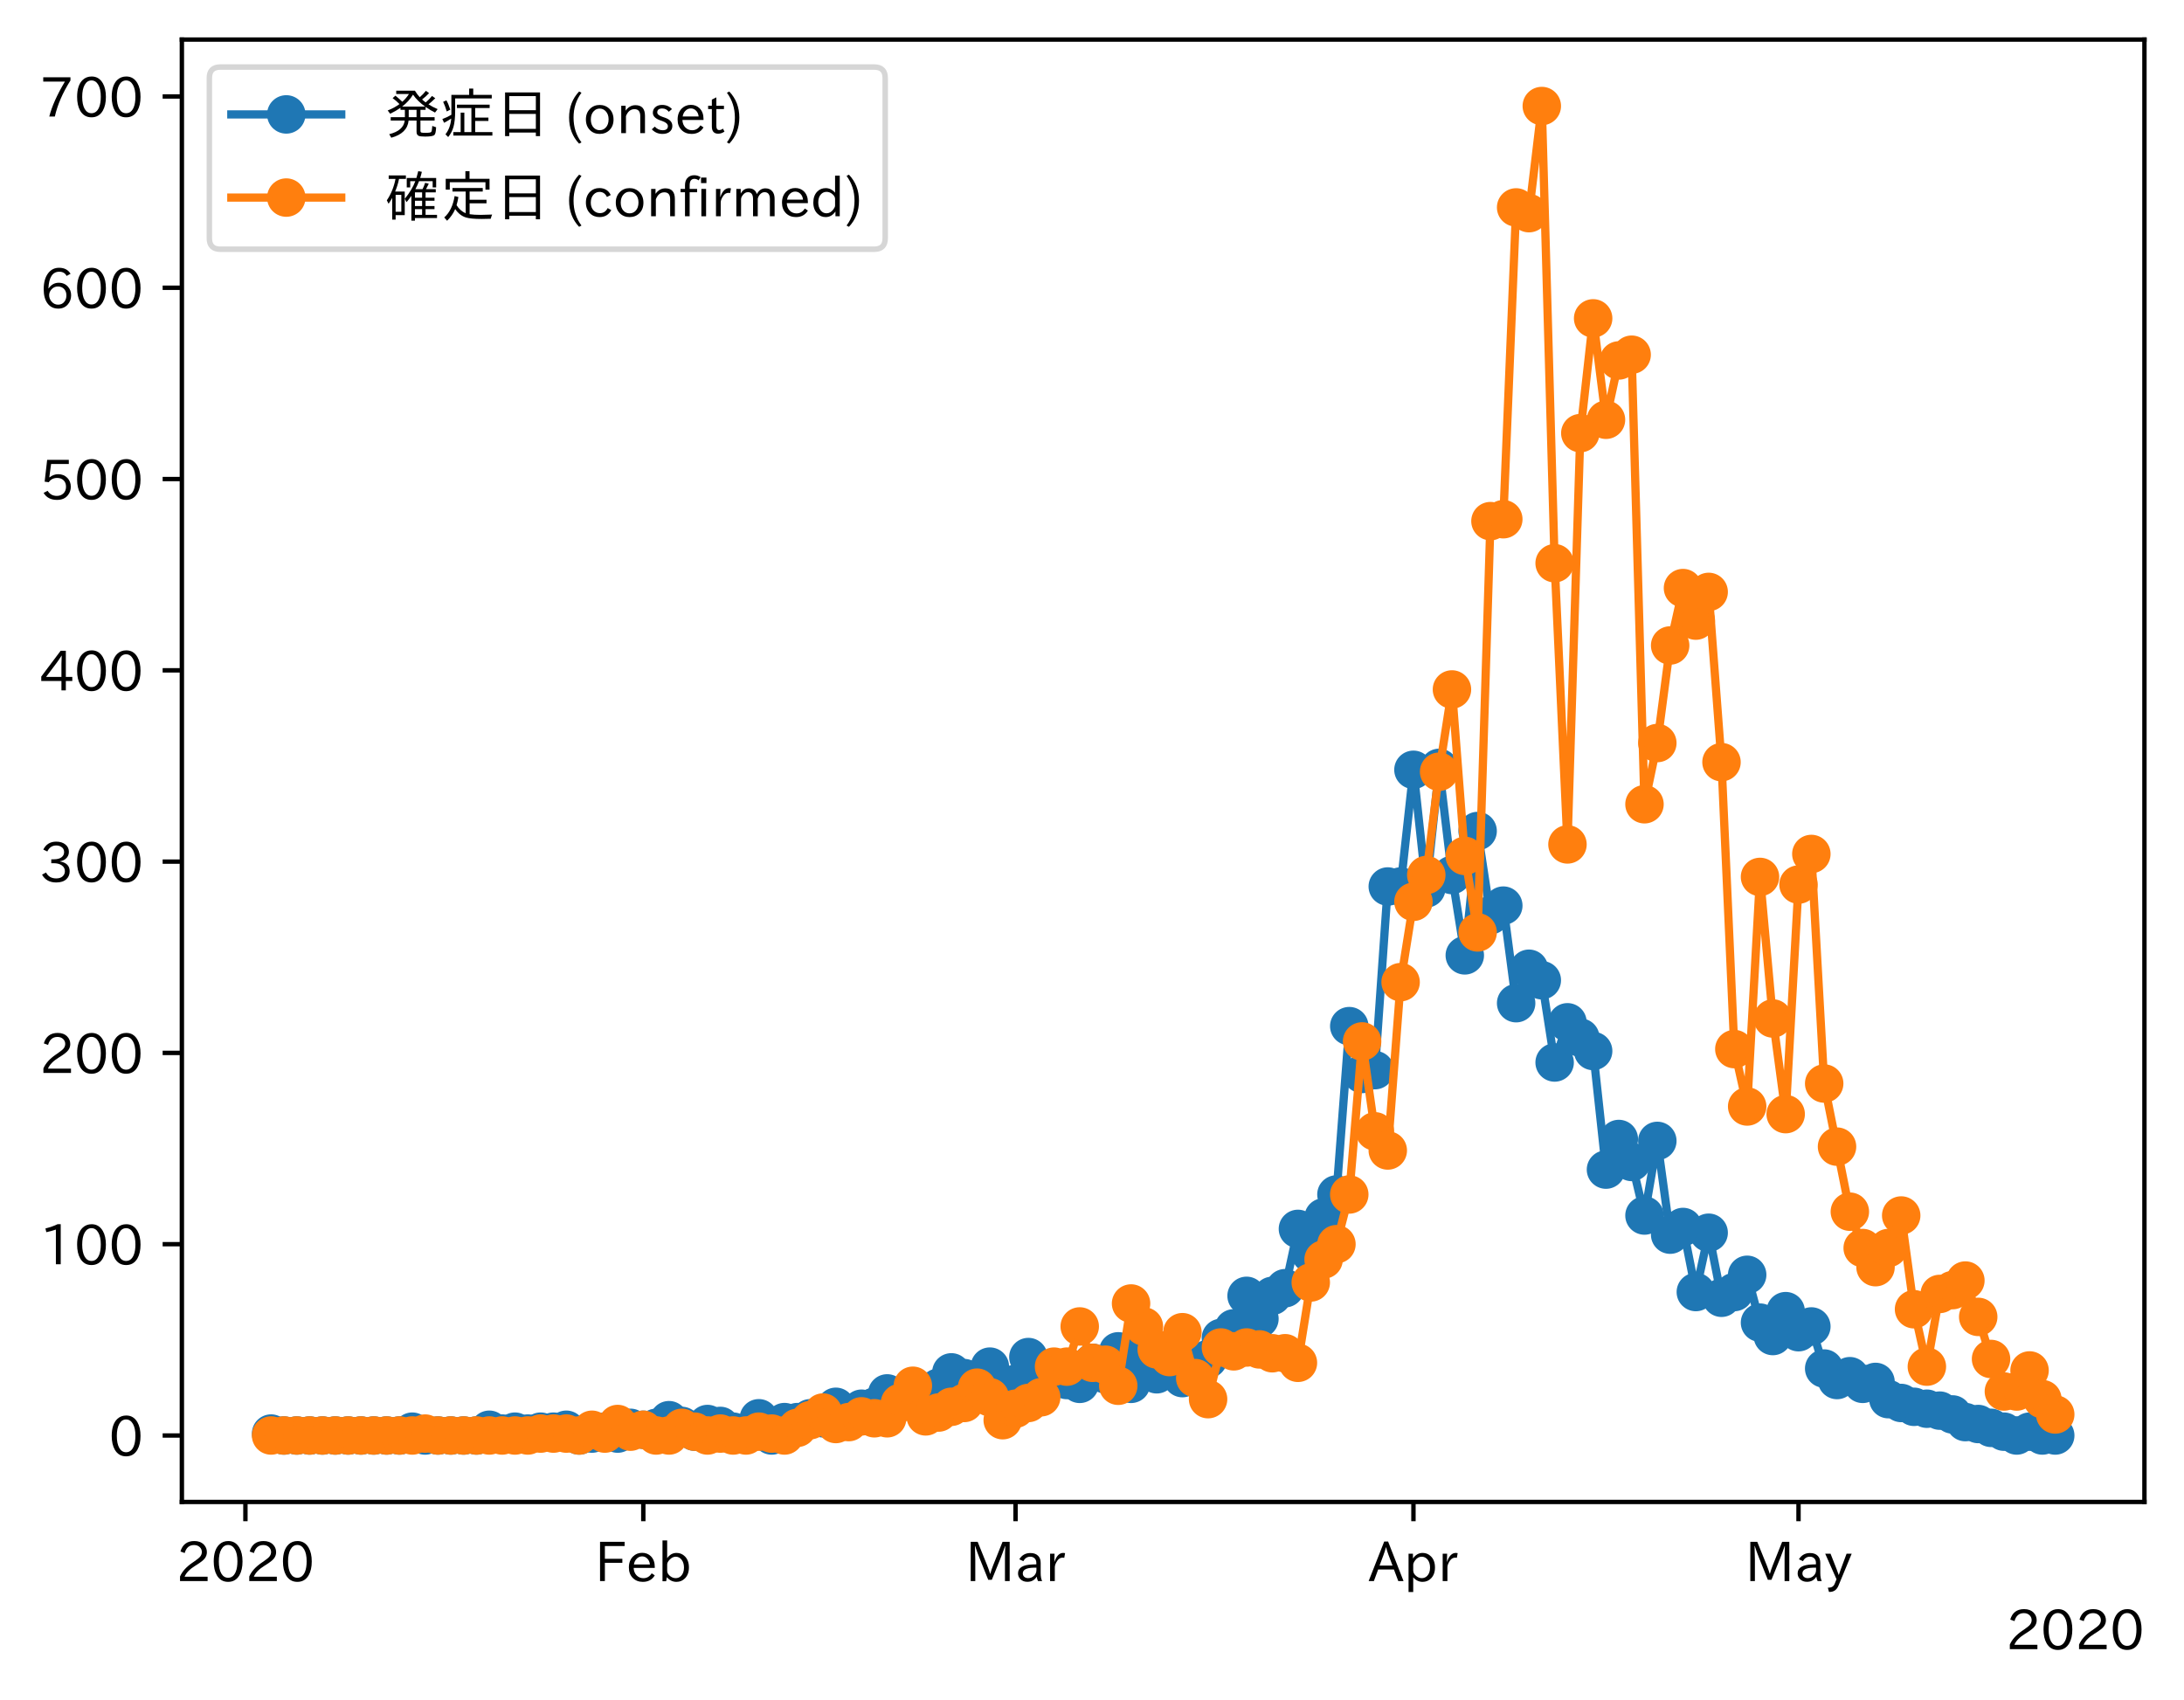 <?xml version="1.0" encoding="utf-8" standalone="no"?>
<!DOCTYPE svg PUBLIC "-//W3C//DTD SVG 1.1//EN"
  "http://www.w3.org/Graphics/SVG/1.1/DTD/svg11.dtd">
<!-- Created with matplotlib (https://matplotlib.org/) -->
<svg height="309.293pt" version="1.1" viewBox="0 0 397.415 309.293" width="397.415pt" xmlns="http://www.w3.org/2000/svg" xmlns:xlink="http://www.w3.org/1999/xlink">
 <defs>
  <style type="text/css">
*{stroke-linecap:butt;stroke-linejoin:round;}
  </style>
 </defs>
 <g id="figure_1">
  <g id="patch_1">
   <path d="M 0 309.293 
L 397.415 309.293 
L 397.415 0 
L 0 0 
z
" style="fill:#ffffff;"/>
  </g>
  <g id="axes_1">
   <g id="patch_2">
    <path d="M 33.095 273.312 
L 390.215 273.312 
L 390.215 7.2 
L 33.095 7.2 
z
" style="fill:#ffffff;"/>
   </g>
   <g id="matplotlib.axis_1">
    <g id="xtick_1">
     <g id="line2d_1">
      <defs>
       <path d="M 0 0 
L 0 3.5 
" id="mff8a5d088f" style="stroke:#000000;stroke-width:0.8;"/>
      </defs>
      <g>
       <use style="stroke:#000000;stroke-width:0.8;" x="44.657" xlink:href="#mff8a5d088f" y="273.312"/>
      </g>
     </g>
     <g id="text_1">
      <!-- 2020 -->
      <defs>
       <path d="M 57.172 0.984 
L 6.984 0.984 
L 6.984 9.281 
Q 12.891 23.047 29.594 34.422 
L 32.375 36.281 
Q 40.922 42.141 43.609 45.406 
Q 46.688 49.266 46.688 53.812 
Q 46.688 58.938 43.062 62.547 
Q 39.062 66.547 32.562 66.547 
Q 19.531 66.547 15.484 52 
L 7.766 54.781 
Q 13.328 73.828 33.062 73.828 
Q 43.844 73.828 50.25 67.438 
Q 55.859 61.672 55.859 53.516 
Q 55.859 47.469 52.25 42.531 
Q 48.922 37.75 36.969 30.281 
L 34.859 29 
Q 19.625 19.578 15.281 8.891 
L 57.172 8.891 
z
" id="IPAexGothic-50"/>
       <path d="M 31.844 73.828 
Q 45.016 73.828 52.094 61.625 
Q 57.719 51.953 57.719 36.625 
Q 57.719 21.438 52.094 11.578 
Q 45.125 -0.484 31.5 -0.484 
Q 17.922 -0.484 10.938 11.578 
Q 5.328 21.438 5.328 36.719 
Q 5.328 58.016 15.625 67.719 
Q 22.172 73.828 31.844 73.828 
z
M 31.5 66.656 
Q 23.688 66.656 19.188 58.734 
Q 14.594 50.734 14.594 36.625 
Q 14.594 22.75 19.094 14.797 
Q 23.641 6.984 31.5 6.984 
Q 40.922 6.984 45.453 18.016 
Q 48.438 25.344 48.438 37.109 
Q 48.438 50.875 43.844 58.734 
Q 39.203 66.656 31.5 66.656 
z
" id="IPAexGothic-48"/>
      </defs>
      <g transform="translate(32.06 287.803)scale(0.1 -0.1)">
       <use xlink:href="#IPAexGothic-50"/>
       <use x="62.988" xlink:href="#IPAexGothic-48"/>
       <use x="125.977" xlink:href="#IPAexGothic-50"/>
       <use x="188.965" xlink:href="#IPAexGothic-48"/>
      </g>
     </g>
    </g>
    <g id="xtick_2">
     <g id="line2d_2">
      <g>
       <use style="stroke:#000000;stroke-width:0.8;" x="117.062" xlink:href="#mff8a5d088f" y="273.312"/>
      </g>
     </g>
     <g id="text_2">
      <!-- Feb -->
      <defs>
       <path d="M 54.203 64.703 
L 18.312 64.703 
L 18.312 41.5 
L 50.094 41.5 
L 50.094 34.188 
L 18.312 34.188 
L 18.312 0.984 
L 9.516 0.984 
L 9.516 72.406 
L 54.203 72.406 
z
" id="IPAexGothic-70"/>
       <path d="M 13.484 24.906 
Q 13.922 16.266 18.891 11.281 
Q 23.969 6.203 31.203 6.203 
Q 40.719 6.203 46.297 15.094 
L 51.906 11.375 
Q 44.828 -0.484 30.172 -0.484 
Q 19.094 -0.484 11.969 6.594 
Q 4.781 13.812 4.781 25.641 
Q 4.781 38.188 12.312 45.703 
Q 19 52.391 29 52.391 
Q 38.422 52.391 44.781 46.188 
Q 51.906 38.969 51.906 26.906 
L 51.906 24.906 
z
M 43.062 31.203 
Q 42.328 37.984 38.281 41.891 
Q 34.281 45.906 28.812 45.906 
Q 22.469 45.906 17.969 40.484 
Q 14.891 36.812 13.969 31.203 
z
" id="IPAexGothic-101"/>
       <path d="M 17.578 42.672 
Q 24.219 52.203 34.672 52.203 
Q 43.562 52.203 49.859 45.906 
Q 57.172 38.578 57.172 25.688 
Q 57.172 13.094 49.859 5.812 
Q 43.562 -0.484 34.469 -0.484 
Q 24.359 -0.484 17 8.062 
L 15.766 0.688 
L 9.078 0.688 
L 9.078 74.906 
L 17.578 74.906 
z
M 17.578 31.203 
L 17.578 19.578 
Q 17.578 13.875 23.875 9.375 
Q 28.172 6.297 33.109 6.297 
Q 38.875 6.297 42.875 10.297 
Q 48.188 15.766 48.188 25.484 
Q 48.188 34.281 43.797 39.891 
Q 39.453 45.312 33.203 45.312 
Q 27.484 45.312 22.469 40.281 
Q 17.578 35.406 17.578 31.203 
z
" id="IPAexGothic-98"/>
      </defs>
      <g transform="translate(108.238 287.803)scale(0.1 -0.1)">
       <use xlink:href="#IPAexGothic-70"/>
       <use x="57.178" xlink:href="#IPAexGothic-101"/>
       <use x="114.062" xlink:href="#IPAexGothic-98"/>
      </g>
     </g>
    </g>
    <g id="xtick_3">
     <g id="line2d_3">
      <g>
       <use style="stroke:#000000;stroke-width:0.8;" x="184.795" xlink:href="#mff8a5d088f" y="273.312"/>
      </g>
     </g>
     <g id="text_3">
      <!-- Mar -->
      <defs>
       <path d="M 80.422 0.984 
L 71.828 0.984 
L 71.828 39.594 
Q 71.828 51.266 72.406 64.594 
L 72.016 64.594 
Q 68.062 53.266 63.531 41.797 
L 47.906 3.266 
L 41.406 3.266 
L 25.641 42.578 
Q 20.75 54.781 17.625 64.703 
L 17.234 64.703 
Q 17.828 48.922 17.828 39.891 
L 17.828 0.984 
L 9.516 0.984 
L 9.516 72.406 
L 22.125 72.406 
L 39.109 30.375 
Q 42.141 23 44.828 14.156 
L 45.125 14.156 
Q 47.312 22.125 50.531 30.172 
L 67.438 72.406 
L 80.422 72.406 
z
" id="IPAexGothic-77"/>
       <path d="M 49.312 0.984 
L 41.75 0.984 
Q 39.984 4.734 39.547 8.688 
L 39.203 8.688 
Q 33.547 -0.391 22.312 -0.391 
Q 14.594 -0.391 9.719 4.5 
Q 5.422 8.797 5.422 14.984 
Q 5.422 30.422 32.031 31.203 
L 38.719 31.391 
L 38.719 33.984 
Q 38.719 39.203 35.75 42.188 
Q 32.625 45.312 27.734 45.312 
Q 19.344 45.312 15.141 37.156 
L 7.719 40.578 
Q 14.656 52 27.938 52 
Q 37.109 52 42.047 46.875 
Q 46.625 42.281 46.625 33.891 
L 46.625 15.578 
Q 46.625 6.25 49.312 0.984 
z
M 38.922 25.391 
L 33.453 25.297 
Q 14.109 24.859 14.109 14.891 
Q 14.109 11.375 16.406 9.078 
Q 19.234 6.297 23.828 6.297 
Q 30.219 6.297 34.906 10.984 
Q 38.922 15.141 38.922 21 
z
" id="IPAexGothic-97"/>
       <path d="M 36.078 51.812 
L 34.578 43.266 
Q 32.906 43.609 31.594 43.609 
Q 25.828 43.609 22.078 38.188 
Q 17.391 31.344 17.391 26.172 
L 17.391 0.984 
L 8.797 0.984 
L 8.797 50.781 
L 16.891 50.781 
L 16.5 35.984 
L 16.703 35.984 
Q 22.219 52.203 32.766 52.203 
Q 34.469 52.203 36.078 51.812 
z
" id="IPAexGothic-114"/>
      </defs>
      <g transform="translate(175.686 287.803)scale(0.1 -0.1)">
       <use xlink:href="#IPAexGothic-77"/>
       <use x="90.186" xlink:href="#IPAexGothic-97"/>
       <use x="145.166" xlink:href="#IPAexGothic-114"/>
      </g>
     </g>
    </g>
    <g id="xtick_4">
     <g id="line2d_4">
      <g>
       <use style="stroke:#000000;stroke-width:0.8;" x="257.2" xlink:href="#mff8a5d088f" y="273.312"/>
      </g>
     </g>
     <g id="text_4">
      <!-- Apr -->
      <defs>
       <path d="M 63.375 0.984 
L 53.812 0.984 
L 45.906 22.016 
L 17.188 22.016 
L 9.422 0.984 
L -0.094 0.984 
L 28.219 72.906 
L 35.297 72.906 
z
M 43.406 29.109 
L 36.188 48.094 
Q 33.203 56.062 31.688 62.5 
L 31.391 62.5 
Q 29.641 55.672 26.812 48.094 
L 19.734 29.109 
z
" id="IPAexGothic-65"/>
       <path d="M 16.797 42 
Q 23.828 52.203 34.469 52.203 
Q 43.266 52.203 49.562 45.906 
Q 56.891 38.578 56.891 25.688 
Q 56.891 13.141 49.656 5.812 
Q 43.359 -0.484 34.375 -0.484 
Q 24.516 -0.484 17.281 7.766 
L 17.281 -19 
L 8.797 -19 
L 8.797 50.781 
L 16.797 50.781 
z
M 17.281 30.469 
L 17.281 20.172 
Q 17.281 14.016 23.688 9.375 
Q 27.984 6.297 32.906 6.297 
Q 38.578 6.297 42.578 10.297 
Q 47.906 15.578 47.906 25.484 
Q 47.906 34.375 43.5 39.984 
Q 39.109 45.312 32.812 45.312 
Q 25.875 45.312 20.906 38.812 
Q 17.281 34.125 17.281 30.469 
z
" id="IPAexGothic-112"/>
      </defs>
      <g transform="translate(249.058 287.803)scale(0.1 -0.1)">
       <use xlink:href="#IPAexGothic-65"/>
       <use x="63.721" xlink:href="#IPAexGothic-112"/>
       <use x="125.83" xlink:href="#IPAexGothic-114"/>
      </g>
     </g>
    </g>
    <g id="xtick_5">
     <g id="line2d_5">
      <g>
       <use style="stroke:#000000;stroke-width:0.8;" x="327.27" xlink:href="#mff8a5d088f" y="273.312"/>
      </g>
     </g>
     <g id="text_5">
      <!-- May -->
      <defs>
       <path d="M 48.781 50.781 
L 24.609 -7.625 
Q 19.969 -18.797 8.594 -18.797 
L 7.469 -18.797 
L 5.375 -10.984 
L 6.984 -10.984 
Q 15.141 -10.984 17.969 -3.719 
L 21.188 4.297 
L 0.594 50.781 
L 10.297 50.781 
L 21.297 22.797 
Q 23.875 16.016 25.094 12.203 
L 25.391 12.203 
Q 27.344 18.266 29.109 22.797 
L 39.5 50.781 
z
" id="IPAexGothic-121"/>
      </defs>
      <g transform="translate(317.55 287.803)scale(0.1 -0.1)">
       <use xlink:href="#IPAexGothic-77"/>
       <use x="90.186" xlink:href="#IPAexGothic-97"/>
       <use x="145.166" xlink:href="#IPAexGothic-121"/>
      </g>
     </g>
    </g>
    <g id="text_6">
     <!-- 2020 -->
     <g transform="translate(365.022 300.193)scale(0.1 -0.1)">
      <use xlink:href="#IPAexGothic-50"/>
      <use x="62.988" xlink:href="#IPAexGothic-48"/>
      <use x="125.977" xlink:href="#IPAexGothic-50"/>
      <use x="188.965" xlink:href="#IPAexGothic-48"/>
     </g>
    </g>
   </g>
   <g id="matplotlib.axis_2">
    <g id="ytick_1">
     <g id="line2d_6">
      <defs>
       <path d="M 0 0 
L -3.5 0 
" id="m5c8d5bffc5" style="stroke:#000000;stroke-width:0.8;"/>
      </defs>
      <g>
       <use style="stroke:#000000;stroke-width:0.8;" x="33.095" xlink:href="#m5c8d5bffc5" y="261.216"/>
      </g>
     </g>
     <g id="text_7">
      <!-- 0 -->
      <g transform="translate(19.797 264.961)scale(0.1 -0.1)">
       <use xlink:href="#IPAexGothic-48"/>
      </g>
     </g>
    </g>
    <g id="ytick_2">
     <g id="line2d_7">
      <g>
       <use style="stroke:#000000;stroke-width:0.8;" x="33.095" xlink:href="#m5c8d5bffc5" y="226.407"/>
      </g>
     </g>
     <g id="text_8">
      <!-- 100 -->
      <defs>
       <path d="M 38.484 0.984 
L 29.688 0.984 
L 29.688 64.109 
Q 21.438 61.281 12.312 59.328 
L 10.688 66.109 
Q 23.734 69.391 32.906 73.922 
L 38.484 73.922 
z
" id="IPAexGothic-49"/>
      </defs>
      <g transform="translate(7.2 230.153)scale(0.1 -0.1)">
       <use xlink:href="#IPAexGothic-49"/>
       <use x="62.988" xlink:href="#IPAexGothic-48"/>
       <use x="125.977" xlink:href="#IPAexGothic-48"/>
      </g>
     </g>
    </g>
    <g id="ytick_3">
     <g id="line2d_8">
      <g>
       <use style="stroke:#000000;stroke-width:0.8;" x="33.095" xlink:href="#m5c8d5bffc5" y="191.599"/>
      </g>
     </g>
     <g id="text_9">
      <!-- 200 -->
      <g transform="translate(7.2 195.344)scale(0.1 -0.1)">
       <use xlink:href="#IPAexGothic-50"/>
       <use x="62.988" xlink:href="#IPAexGothic-48"/>
       <use x="125.977" xlink:href="#IPAexGothic-48"/>
      </g>
     </g>
    </g>
    <g id="ytick_4">
     <g id="line2d_9">
      <g>
       <use style="stroke:#000000;stroke-width:0.8;" x="33.095" xlink:href="#m5c8d5bffc5" y="156.79"/>
      </g>
     </g>
     <g id="text_10">
      <!-- 300 -->
      <defs>
       <path d="M 37.203 37.797 
Q 54.781 34.625 54.781 19.969 
Q 54.781 11.188 48.875 5.562 
Q 42.328 -0.484 30.375 -0.484 
Q 12.453 -0.484 4.5 13.766 
L 11.812 17.672 
Q 17.328 6.891 30.281 6.891 
Q 37.891 6.891 42.094 10.797 
Q 46.094 14.5 46.094 20.172 
Q 46.094 26.859 40.094 30.906 
Q 34.625 34.578 25.688 34.578 
L 21.297 34.578 
L 21.297 41.703 
L 25.875 41.703 
Q 34.859 41.703 39.594 45.125 
Q 44.672 48.734 44.672 54.828 
Q 44.672 61.469 38.969 64.656 
Q 35.297 66.844 30.172 66.844 
Q 19.344 66.844 14.109 55.906 
L 6.781 59.422 
Q 14.016 73.828 30.281 73.828 
Q 40.578 73.828 46.969 68.656 
Q 53.375 63.578 53.375 55.219 
Q 53.375 47.312 47.172 42.281 
Q 43.172 39.062 37.203 38.188 
z
" id="IPAexGothic-51"/>
      </defs>
      <g transform="translate(7.2 160.535)scale(0.1 -0.1)">
       <use xlink:href="#IPAexGothic-51"/>
       <use x="62.988" xlink:href="#IPAexGothic-48"/>
       <use x="125.977" xlink:href="#IPAexGothic-48"/>
      </g>
     </g>
    </g>
    <g id="ytick_5">
     <g id="line2d_10">
      <g>
       <use style="stroke:#000000;stroke-width:0.8;" x="33.095" xlink:href="#m5c8d5bffc5" y="121.981"/>
      </g>
     </g>
     <g id="text_11">
      <!-- 400 -->
      <defs>
       <path d="M 59.578 18.109 
L 47.797 18.109 
L 47.797 0.984 
L 39.797 0.984 
L 39.797 18.109 
L 3.078 18.109 
L 3.078 26.125 
L 38.375 73.094 
L 47.797 73.094 
L 47.797 25.531 
L 59.578 25.531 
z
M 40.281 64.203 
L 39.984 64.203 
Q 35.594 57.125 31.297 51.312 
L 11.859 25.531 
L 39.797 25.531 
L 39.797 49.125 
Q 39.797 54.391 40.281 64.203 
z
" id="IPAexGothic-52"/>
      </defs>
      <g transform="translate(7.2 125.727)scale(0.1 -0.1)">
       <use xlink:href="#IPAexGothic-52"/>
       <use x="62.988" xlink:href="#IPAexGothic-48"/>
       <use x="125.977" xlink:href="#IPAexGothic-48"/>
      </g>
     </g>
    </g>
    <g id="ytick_6">
     <g id="line2d_11">
      <g>
       <use style="stroke:#000000;stroke-width:0.8;" x="33.095" xlink:href="#m5c8d5bffc5" y="87.173"/>
      </g>
     </g>
     <g id="text_12">
      <!-- 500 -->
      <defs>
       <path d="M 18.406 40.672 
Q 25.531 46.297 33.938 46.297 
Q 44 46.297 50.641 39.5 
Q 56.844 33.016 56.844 23.391 
Q 56.844 14.656 51.516 8.016 
Q 44.828 -0.484 31.734 -0.484 
Q 14.984 -0.484 7.328 12.25 
L 14.656 16.062 
Q 20.453 6.781 31.453 6.781 
Q 38.531 6.781 43.266 11.188 
Q 48.141 15.828 48.141 23.484 
Q 48.141 30.719 43.844 35.016 
Q 39.359 39.5 32.125 39.5 
Q 21.969 39.5 16.75 31.688 
L 9.234 32.672 
L 13.812 72.406 
L 53.219 72.406 
L 53.219 64.891 
L 20.953 64.891 
L 17.719 40.672 
z
" id="IPAexGothic-53"/>
      </defs>
      <g transform="translate(7.2 90.918)scale(0.1 -0.1)">
       <use xlink:href="#IPAexGothic-53"/>
       <use x="62.988" xlink:href="#IPAexGothic-48"/>
       <use x="125.977" xlink:href="#IPAexGothic-48"/>
      </g>
     </g>
    </g>
    <g id="ytick_7">
     <g id="line2d_12">
      <g>
       <use style="stroke:#000000;stroke-width:0.8;" x="33.095" xlink:href="#m5c8d5bffc5" y="52.364"/>
      </g>
     </g>
     <g id="text_13">
      <!-- 600 -->
      <defs>
       <path d="M 16.5 36.375 
Q 23.578 46.578 34.906 46.578 
Q 45.406 46.578 51.812 39.266 
Q 57.422 32.906 57.422 23.781 
Q 57.422 13.812 51.125 6.781 
Q 44.578 -0.484 34.031 -0.484 
Q 21.484 -0.484 14.406 9.078 
Q 7.516 18.406 7.516 34.812 
Q 7.516 53.516 15.828 64.203 
Q 23.344 73.828 35.5 73.828 
Q 49.859 73.828 56.391 62.891 
L 49.219 58.984 
Q 45.219 66.656 35.938 66.656 
Q 17.484 66.656 16.109 36.375 
z
M 33.453 39.797 
Q 26.312 39.797 21.625 34.469 
Q 17.438 29.688 17.438 24.078 
Q 17.438 18.062 21.141 13.188 
Q 26.125 6.688 33.734 6.688 
Q 41.703 6.688 45.953 13.188 
Q 48.828 17.625 48.828 23.484 
Q 48.828 30.375 45.016 34.812 
Q 40.625 39.797 33.453 39.797 
z
" id="IPAexGothic-54"/>
      </defs>
      <g transform="translate(7.2 56.11)scale(0.1 -0.1)">
       <use xlink:href="#IPAexGothic-54"/>
       <use x="62.988" xlink:href="#IPAexGothic-48"/>
       <use x="125.977" xlink:href="#IPAexGothic-48"/>
      </g>
     </g>
    </g>
    <g id="ytick_8">
     <g id="line2d_13">
      <g>
       <use style="stroke:#000000;stroke-width:0.8;" x="33.095" xlink:href="#m5c8d5bffc5" y="17.556"/>
      </g>
     </g>
     <g id="text_14">
      <!-- 700 -->
      <defs>
       <path d="M 56.203 66.609 
Q 34.969 32.906 27.781 0.984 
L 17.672 0.984 
Q 24.703 28.656 46.094 64.5 
L 6.688 64.5 
L 6.688 72.406 
L 56.203 72.406 
z
" id="IPAexGothic-55"/>
      </defs>
      <g transform="translate(7.2 21.301)scale(0.1 -0.1)">
       <use xlink:href="#IPAexGothic-55"/>
       <use x="62.988" xlink:href="#IPAexGothic-48"/>
       <use x="125.977" xlink:href="#IPAexGothic-48"/>
      </g>
     </g>
    </g>
   </g>
   <g id="line2d_14">
    <path clip-path="url(#p3e3824801f)" d="M 49.328 260.868 
L 51.664 261.216 
L 72.684 261.216 
L 75.02 260.52 
L 77.356 261.216 
L 86.698 261.216 
L 89.034 260.172 
L 91.37 260.868 
L 93.705 260.52 
L 96.041 260.868 
L 98.377 260.52 
L 100.712 260.52 
L 103.048 260.172 
L 105.384 261.216 
L 110.055 260.52 
L 112.39 260.868 
L 114.726 259.824 
L 117.062 260.172 
L 119.397 259.824 
L 121.733 258.431 
L 126.404 260.52 
L 128.74 259.127 
L 131.076 259.476 
L 133.411 260.52 
L 135.747 260.868 
L 138.083 258.083 
L 140.418 261.216 
L 142.754 258.779 
L 145.089 258.779 
L 147.425 258.083 
L 149.761 258.083 
L 152.096 255.995 
L 154.432 257.387 
L 156.768 256.343 
L 159.103 255.995 
L 161.439 253.558 
L 163.775 254.95 
L 166.11 254.254 
L 168.446 253.21 
L 170.782 252.514 
L 173.117 249.729 
L 175.453 250.773 
L 177.788 252.514 
L 180.124 248.685 
L 182.46 252.514 
L 184.795 251.818 
L 187.131 246.944 
L 189.467 252.514 
L 191.802 250.077 
L 194.138 251.121 
L 196.474 251.818 
L 198.809 247.989 
L 201.145 250.077 
L 203.481 245.9 
L 205.816 251.818 
L 208.152 247.293 
L 210.487 250.077 
L 212.823 245.552 
L 215.159 250.773 
L 217.494 249.729 
L 219.83 247.293 
L 222.166 243.464 
L 224.501 241.723 
L 226.837 235.806 
L 229.173 239.983 
L 231.508 235.806 
L 233.844 234.413 
L 236.18 223.623 
L 238.515 228.148 
L 240.851 221.534 
L 243.187 217.357 
L 245.522 186.726 
L 247.858 195.428 
L 250.193 194.732 
L 252.529 161.315 
L 254.865 161.315 
L 257.2 140.082 
L 259.536 161.663 
L 261.872 139.734 
L 264.207 159.227 
L 266.543 173.846 
L 268.879 151.221 
L 271.214 166.537 
L 273.55 164.796 
L 275.886 182.548 
L 278.221 176.283 
L 280.557 178.371 
L 282.892 193.339 
L 285.228 186.029 
L 287.564 188.814 
L 289.899 191.251 
L 292.235 212.832 
L 294.571 207.263 
L 296.906 211.44 
L 299.242 221.186 
L 301.578 207.611 
L 303.913 224.667 
L 306.249 223.275 
L 308.585 235.11 
L 310.92 224.319 
L 313.256 236.154 
L 315.591 235.11 
L 317.927 231.977 
L 320.263 240.679 
L 322.598 243.116 
L 324.934 238.59 
L 327.27 242.419 
L 329.605 241.375 
L 331.941 249.033 
L 334.277 251.121 
L 336.612 250.425 
L 338.948 251.818 
L 341.284 251.47 
L 343.619 254.602 
L 348.29 255.995 
L 352.962 256.691 
L 355.297 257.387 
L 357.633 258.779 
L 359.969 259.127 
L 366.976 261.216 
L 369.311 260.52 
L 371.647 261.216 
L 373.983 261.216 
L 373.983 261.216 
" style="fill:none;stroke:#1f77b4;stroke-linecap:square;stroke-width:1.5;"/>
    <defs>
     <path d="M 0 3 
C 0.796 3 1.559 2.684 2.121 2.121 
C 2.684 1.559 3 0.796 3 0 
C 3 -0.796 2.684 -1.559 2.121 -2.121 
C 1.559 -2.684 0.796 -3 0 -3 
C -0.796 -3 -1.559 -2.684 -2.121 -2.121 
C -2.684 -1.559 -3 -0.796 -3 0 
C -3 0.796 -2.684 1.559 -2.121 2.121 
C -1.559 2.684 -0.796 3 0 3 
z
" id="m2b8555e25a" style="stroke:#1f77b4;"/>
    </defs>
    <g clip-path="url(#p3e3824801f)">
     <use style="fill:#1f77b4;stroke:#1f77b4;" x="49.328" xlink:href="#m2b8555e25a" y="260.868"/>
     <use style="fill:#1f77b4;stroke:#1f77b4;" x="51.664" xlink:href="#m2b8555e25a" y="261.216"/>
     <use style="fill:#1f77b4;stroke:#1f77b4;" x="53.999" xlink:href="#m2b8555e25a" y="261.216"/>
     <use style="fill:#1f77b4;stroke:#1f77b4;" x="56.335" xlink:href="#m2b8555e25a" y="261.216"/>
     <use style="fill:#1f77b4;stroke:#1f77b4;" x="58.671" xlink:href="#m2b8555e25a" y="261.216"/>
     <use style="fill:#1f77b4;stroke:#1f77b4;" x="61.006" xlink:href="#m2b8555e25a" y="261.216"/>
     <use style="fill:#1f77b4;stroke:#1f77b4;" x="63.342" xlink:href="#m2b8555e25a" y="261.216"/>
     <use style="fill:#1f77b4;stroke:#1f77b4;" x="65.678" xlink:href="#m2b8555e25a" y="261.216"/>
     <use style="fill:#1f77b4;stroke:#1f77b4;" x="68.013" xlink:href="#m2b8555e25a" y="261.216"/>
     <use style="fill:#1f77b4;stroke:#1f77b4;" x="70.349" xlink:href="#m2b8555e25a" y="261.216"/>
     <use style="fill:#1f77b4;stroke:#1f77b4;" x="72.684" xlink:href="#m2b8555e25a" y="261.216"/>
     <use style="fill:#1f77b4;stroke:#1f77b4;" x="75.02" xlink:href="#m2b8555e25a" y="260.52"/>
     <use style="fill:#1f77b4;stroke:#1f77b4;" x="77.356" xlink:href="#m2b8555e25a" y="261.216"/>
     <use style="fill:#1f77b4;stroke:#1f77b4;" x="79.691" xlink:href="#m2b8555e25a" y="261.216"/>
     <use style="fill:#1f77b4;stroke:#1f77b4;" x="82.027" xlink:href="#m2b8555e25a" y="261.216"/>
     <use style="fill:#1f77b4;stroke:#1f77b4;" x="84.363" xlink:href="#m2b8555e25a" y="261.216"/>
     <use style="fill:#1f77b4;stroke:#1f77b4;" x="86.698" xlink:href="#m2b8555e25a" y="261.216"/>
     <use style="fill:#1f77b4;stroke:#1f77b4;" x="89.034" xlink:href="#m2b8555e25a" y="260.172"/>
     <use style="fill:#1f77b4;stroke:#1f77b4;" x="91.37" xlink:href="#m2b8555e25a" y="260.868"/>
     <use style="fill:#1f77b4;stroke:#1f77b4;" x="93.705" xlink:href="#m2b8555e25a" y="260.52"/>
     <use style="fill:#1f77b4;stroke:#1f77b4;" x="96.041" xlink:href="#m2b8555e25a" y="260.868"/>
     <use style="fill:#1f77b4;stroke:#1f77b4;" x="98.377" xlink:href="#m2b8555e25a" y="260.52"/>
     <use style="fill:#1f77b4;stroke:#1f77b4;" x="100.712" xlink:href="#m2b8555e25a" y="260.52"/>
     <use style="fill:#1f77b4;stroke:#1f77b4;" x="103.048" xlink:href="#m2b8555e25a" y="260.172"/>
     <use style="fill:#1f77b4;stroke:#1f77b4;" x="105.384" xlink:href="#m2b8555e25a" y="261.216"/>
     <use style="fill:#1f77b4;stroke:#1f77b4;" x="107.719" xlink:href="#m2b8555e25a" y="260.868"/>
     <use style="fill:#1f77b4;stroke:#1f77b4;" x="110.055" xlink:href="#m2b8555e25a" y="260.52"/>
     <use style="fill:#1f77b4;stroke:#1f77b4;" x="112.39" xlink:href="#m2b8555e25a" y="260.868"/>
     <use style="fill:#1f77b4;stroke:#1f77b4;" x="114.726" xlink:href="#m2b8555e25a" y="259.824"/>
     <use style="fill:#1f77b4;stroke:#1f77b4;" x="117.062" xlink:href="#m2b8555e25a" y="260.172"/>
     <use style="fill:#1f77b4;stroke:#1f77b4;" x="119.397" xlink:href="#m2b8555e25a" y="259.824"/>
     <use style="fill:#1f77b4;stroke:#1f77b4;" x="121.733" xlink:href="#m2b8555e25a" y="258.431"/>
     <use style="fill:#1f77b4;stroke:#1f77b4;" x="124.069" xlink:href="#m2b8555e25a" y="259.476"/>
     <use style="fill:#1f77b4;stroke:#1f77b4;" x="126.404" xlink:href="#m2b8555e25a" y="260.52"/>
     <use style="fill:#1f77b4;stroke:#1f77b4;" x="128.74" xlink:href="#m2b8555e25a" y="259.127"/>
     <use style="fill:#1f77b4;stroke:#1f77b4;" x="131.076" xlink:href="#m2b8555e25a" y="259.476"/>
     <use style="fill:#1f77b4;stroke:#1f77b4;" x="133.411" xlink:href="#m2b8555e25a" y="260.52"/>
     <use style="fill:#1f77b4;stroke:#1f77b4;" x="135.747" xlink:href="#m2b8555e25a" y="260.868"/>
     <use style="fill:#1f77b4;stroke:#1f77b4;" x="138.083" xlink:href="#m2b8555e25a" y="258.083"/>
     <use style="fill:#1f77b4;stroke:#1f77b4;" x="140.418" xlink:href="#m2b8555e25a" y="261.216"/>
     <use style="fill:#1f77b4;stroke:#1f77b4;" x="142.754" xlink:href="#m2b8555e25a" y="258.779"/>
     <use style="fill:#1f77b4;stroke:#1f77b4;" x="145.089" xlink:href="#m2b8555e25a" y="258.779"/>
     <use style="fill:#1f77b4;stroke:#1f77b4;" x="147.425" xlink:href="#m2b8555e25a" y="258.083"/>
     <use style="fill:#1f77b4;stroke:#1f77b4;" x="149.761" xlink:href="#m2b8555e25a" y="258.083"/>
     <use style="fill:#1f77b4;stroke:#1f77b4;" x="152.096" xlink:href="#m2b8555e25a" y="255.995"/>
     <use style="fill:#1f77b4;stroke:#1f77b4;" x="154.432" xlink:href="#m2b8555e25a" y="257.387"/>
     <use style="fill:#1f77b4;stroke:#1f77b4;" x="156.768" xlink:href="#m2b8555e25a" y="256.343"/>
     <use style="fill:#1f77b4;stroke:#1f77b4;" x="159.103" xlink:href="#m2b8555e25a" y="255.995"/>
     <use style="fill:#1f77b4;stroke:#1f77b4;" x="161.439" xlink:href="#m2b8555e25a" y="253.558"/>
     <use style="fill:#1f77b4;stroke:#1f77b4;" x="163.775" xlink:href="#m2b8555e25a" y="254.95"/>
     <use style="fill:#1f77b4;stroke:#1f77b4;" x="166.11" xlink:href="#m2b8555e25a" y="254.254"/>
     <use style="fill:#1f77b4;stroke:#1f77b4;" x="168.446" xlink:href="#m2b8555e25a" y="253.21"/>
     <use style="fill:#1f77b4;stroke:#1f77b4;" x="170.782" xlink:href="#m2b8555e25a" y="252.514"/>
     <use style="fill:#1f77b4;stroke:#1f77b4;" x="173.117" xlink:href="#m2b8555e25a" y="249.729"/>
     <use style="fill:#1f77b4;stroke:#1f77b4;" x="175.453" xlink:href="#m2b8555e25a" y="250.773"/>
     <use style="fill:#1f77b4;stroke:#1f77b4;" x="177.788" xlink:href="#m2b8555e25a" y="252.514"/>
     <use style="fill:#1f77b4;stroke:#1f77b4;" x="180.124" xlink:href="#m2b8555e25a" y="248.685"/>
     <use style="fill:#1f77b4;stroke:#1f77b4;" x="182.46" xlink:href="#m2b8555e25a" y="252.514"/>
     <use style="fill:#1f77b4;stroke:#1f77b4;" x="184.795" xlink:href="#m2b8555e25a" y="251.818"/>
     <use style="fill:#1f77b4;stroke:#1f77b4;" x="187.131" xlink:href="#m2b8555e25a" y="246.944"/>
     <use style="fill:#1f77b4;stroke:#1f77b4;" x="189.467" xlink:href="#m2b8555e25a" y="252.514"/>
     <use style="fill:#1f77b4;stroke:#1f77b4;" x="191.802" xlink:href="#m2b8555e25a" y="250.077"/>
     <use style="fill:#1f77b4;stroke:#1f77b4;" x="194.138" xlink:href="#m2b8555e25a" y="251.121"/>
     <use style="fill:#1f77b4;stroke:#1f77b4;" x="196.474" xlink:href="#m2b8555e25a" y="251.818"/>
     <use style="fill:#1f77b4;stroke:#1f77b4;" x="198.809" xlink:href="#m2b8555e25a" y="247.989"/>
     <use style="fill:#1f77b4;stroke:#1f77b4;" x="201.145" xlink:href="#m2b8555e25a" y="250.077"/>
     <use style="fill:#1f77b4;stroke:#1f77b4;" x="203.481" xlink:href="#m2b8555e25a" y="245.9"/>
     <use style="fill:#1f77b4;stroke:#1f77b4;" x="205.816" xlink:href="#m2b8555e25a" y="251.818"/>
     <use style="fill:#1f77b4;stroke:#1f77b4;" x="208.152" xlink:href="#m2b8555e25a" y="247.293"/>
     <use style="fill:#1f77b4;stroke:#1f77b4;" x="210.487" xlink:href="#m2b8555e25a" y="250.077"/>
     <use style="fill:#1f77b4;stroke:#1f77b4;" x="212.823" xlink:href="#m2b8555e25a" y="245.552"/>
     <use style="fill:#1f77b4;stroke:#1f77b4;" x="215.159" xlink:href="#m2b8555e25a" y="250.773"/>
     <use style="fill:#1f77b4;stroke:#1f77b4;" x="217.494" xlink:href="#m2b8555e25a" y="249.729"/>
     <use style="fill:#1f77b4;stroke:#1f77b4;" x="219.83" xlink:href="#m2b8555e25a" y="247.293"/>
     <use style="fill:#1f77b4;stroke:#1f77b4;" x="222.166" xlink:href="#m2b8555e25a" y="243.464"/>
     <use style="fill:#1f77b4;stroke:#1f77b4;" x="224.501" xlink:href="#m2b8555e25a" y="241.723"/>
     <use style="fill:#1f77b4;stroke:#1f77b4;" x="226.837" xlink:href="#m2b8555e25a" y="235.806"/>
     <use style="fill:#1f77b4;stroke:#1f77b4;" x="229.173" xlink:href="#m2b8555e25a" y="239.983"/>
     <use style="fill:#1f77b4;stroke:#1f77b4;" x="231.508" xlink:href="#m2b8555e25a" y="235.806"/>
     <use style="fill:#1f77b4;stroke:#1f77b4;" x="233.844" xlink:href="#m2b8555e25a" y="234.413"/>
     <use style="fill:#1f77b4;stroke:#1f77b4;" x="236.18" xlink:href="#m2b8555e25a" y="223.623"/>
     <use style="fill:#1f77b4;stroke:#1f77b4;" x="238.515" xlink:href="#m2b8555e25a" y="228.148"/>
     <use style="fill:#1f77b4;stroke:#1f77b4;" x="240.851" xlink:href="#m2b8555e25a" y="221.534"/>
     <use style="fill:#1f77b4;stroke:#1f77b4;" x="243.187" xlink:href="#m2b8555e25a" y="217.357"/>
     <use style="fill:#1f77b4;stroke:#1f77b4;" x="245.522" xlink:href="#m2b8555e25a" y="186.726"/>
     <use style="fill:#1f77b4;stroke:#1f77b4;" x="247.858" xlink:href="#m2b8555e25a" y="195.428"/>
     <use style="fill:#1f77b4;stroke:#1f77b4;" x="250.193" xlink:href="#m2b8555e25a" y="194.732"/>
     <use style="fill:#1f77b4;stroke:#1f77b4;" x="252.529" xlink:href="#m2b8555e25a" y="161.315"/>
     <use style="fill:#1f77b4;stroke:#1f77b4;" x="254.865" xlink:href="#m2b8555e25a" y="161.315"/>
     <use style="fill:#1f77b4;stroke:#1f77b4;" x="257.2" xlink:href="#m2b8555e25a" y="140.082"/>
     <use style="fill:#1f77b4;stroke:#1f77b4;" x="259.536" xlink:href="#m2b8555e25a" y="161.663"/>
     <use style="fill:#1f77b4;stroke:#1f77b4;" x="261.872" xlink:href="#m2b8555e25a" y="139.734"/>
     <use style="fill:#1f77b4;stroke:#1f77b4;" x="264.207" xlink:href="#m2b8555e25a" y="159.227"/>
     <use style="fill:#1f77b4;stroke:#1f77b4;" x="266.543" xlink:href="#m2b8555e25a" y="173.846"/>
     <use style="fill:#1f77b4;stroke:#1f77b4;" x="268.879" xlink:href="#m2b8555e25a" y="151.221"/>
     <use style="fill:#1f77b4;stroke:#1f77b4;" x="271.214" xlink:href="#m2b8555e25a" y="166.537"/>
     <use style="fill:#1f77b4;stroke:#1f77b4;" x="273.55" xlink:href="#m2b8555e25a" y="164.796"/>
     <use style="fill:#1f77b4;stroke:#1f77b4;" x="275.886" xlink:href="#m2b8555e25a" y="182.548"/>
     <use style="fill:#1f77b4;stroke:#1f77b4;" x="278.221" xlink:href="#m2b8555e25a" y="176.283"/>
     <use style="fill:#1f77b4;stroke:#1f77b4;" x="280.557" xlink:href="#m2b8555e25a" y="178.371"/>
     <use style="fill:#1f77b4;stroke:#1f77b4;" x="282.892" xlink:href="#m2b8555e25a" y="193.339"/>
     <use style="fill:#1f77b4;stroke:#1f77b4;" x="285.228" xlink:href="#m2b8555e25a" y="186.029"/>
     <use style="fill:#1f77b4;stroke:#1f77b4;" x="287.564" xlink:href="#m2b8555e25a" y="188.814"/>
     <use style="fill:#1f77b4;stroke:#1f77b4;" x="289.899" xlink:href="#m2b8555e25a" y="191.251"/>
     <use style="fill:#1f77b4;stroke:#1f77b4;" x="292.235" xlink:href="#m2b8555e25a" y="212.832"/>
     <use style="fill:#1f77b4;stroke:#1f77b4;" x="294.571" xlink:href="#m2b8555e25a" y="207.263"/>
     <use style="fill:#1f77b4;stroke:#1f77b4;" x="296.906" xlink:href="#m2b8555e25a" y="211.44"/>
     <use style="fill:#1f77b4;stroke:#1f77b4;" x="299.242" xlink:href="#m2b8555e25a" y="221.186"/>
     <use style="fill:#1f77b4;stroke:#1f77b4;" x="301.578" xlink:href="#m2b8555e25a" y="207.611"/>
     <use style="fill:#1f77b4;stroke:#1f77b4;" x="303.913" xlink:href="#m2b8555e25a" y="224.667"/>
     <use style="fill:#1f77b4;stroke:#1f77b4;" x="306.249" xlink:href="#m2b8555e25a" y="223.275"/>
     <use style="fill:#1f77b4;stroke:#1f77b4;" x="308.585" xlink:href="#m2b8555e25a" y="235.11"/>
     <use style="fill:#1f77b4;stroke:#1f77b4;" x="310.92" xlink:href="#m2b8555e25a" y="224.319"/>
     <use style="fill:#1f77b4;stroke:#1f77b4;" x="313.256" xlink:href="#m2b8555e25a" y="236.154"/>
     <use style="fill:#1f77b4;stroke:#1f77b4;" x="315.591" xlink:href="#m2b8555e25a" y="235.11"/>
     <use style="fill:#1f77b4;stroke:#1f77b4;" x="317.927" xlink:href="#m2b8555e25a" y="231.977"/>
     <use style="fill:#1f77b4;stroke:#1f77b4;" x="320.263" xlink:href="#m2b8555e25a" y="240.679"/>
     <use style="fill:#1f77b4;stroke:#1f77b4;" x="322.598" xlink:href="#m2b8555e25a" y="243.116"/>
     <use style="fill:#1f77b4;stroke:#1f77b4;" x="324.934" xlink:href="#m2b8555e25a" y="238.59"/>
     <use style="fill:#1f77b4;stroke:#1f77b4;" x="327.27" xlink:href="#m2b8555e25a" y="242.419"/>
     <use style="fill:#1f77b4;stroke:#1f77b4;" x="329.605" xlink:href="#m2b8555e25a" y="241.375"/>
     <use style="fill:#1f77b4;stroke:#1f77b4;" x="331.941" xlink:href="#m2b8555e25a" y="249.033"/>
     <use style="fill:#1f77b4;stroke:#1f77b4;" x="334.277" xlink:href="#m2b8555e25a" y="251.121"/>
     <use style="fill:#1f77b4;stroke:#1f77b4;" x="336.612" xlink:href="#m2b8555e25a" y="250.425"/>
     <use style="fill:#1f77b4;stroke:#1f77b4;" x="338.948" xlink:href="#m2b8555e25a" y="251.818"/>
     <use style="fill:#1f77b4;stroke:#1f77b4;" x="341.284" xlink:href="#m2b8555e25a" y="251.47"/>
     <use style="fill:#1f77b4;stroke:#1f77b4;" x="343.619" xlink:href="#m2b8555e25a" y="254.602"/>
     <use style="fill:#1f77b4;stroke:#1f77b4;" x="345.955" xlink:href="#m2b8555e25a" y="255.299"/>
     <use style="fill:#1f77b4;stroke:#1f77b4;" x="348.29" xlink:href="#m2b8555e25a" y="255.995"/>
     <use style="fill:#1f77b4;stroke:#1f77b4;" x="350.626" xlink:href="#m2b8555e25a" y="256.343"/>
     <use style="fill:#1f77b4;stroke:#1f77b4;" x="352.962" xlink:href="#m2b8555e25a" y="256.691"/>
     <use style="fill:#1f77b4;stroke:#1f77b4;" x="355.297" xlink:href="#m2b8555e25a" y="257.387"/>
     <use style="fill:#1f77b4;stroke:#1f77b4;" x="357.633" xlink:href="#m2b8555e25a" y="258.779"/>
     <use style="fill:#1f77b4;stroke:#1f77b4;" x="359.969" xlink:href="#m2b8555e25a" y="259.127"/>
     <use style="fill:#1f77b4;stroke:#1f77b4;" x="362.304" xlink:href="#m2b8555e25a" y="259.824"/>
     <use style="fill:#1f77b4;stroke:#1f77b4;" x="364.64" xlink:href="#m2b8555e25a" y="260.52"/>
     <use style="fill:#1f77b4;stroke:#1f77b4;" x="366.976" xlink:href="#m2b8555e25a" y="261.216"/>
     <use style="fill:#1f77b4;stroke:#1f77b4;" x="369.311" xlink:href="#m2b8555e25a" y="260.52"/>
     <use style="fill:#1f77b4;stroke:#1f77b4;" x="371.647" xlink:href="#m2b8555e25a" y="261.216"/>
     <use style="fill:#1f77b4;stroke:#1f77b4;" x="373.983" xlink:href="#m2b8555e25a" y="261.216"/>
    </g>
   </g>
   <g id="line2d_15">
    <path clip-path="url(#p3e3824801f)" d="M 49.328 261.216 
L 75.02 261.216 
L 77.356 260.868 
L 79.691 261.216 
L 96.041 261.216 
L 98.377 260.868 
L 103.048 260.868 
L 105.384 261.216 
L 107.719 260.172 
L 110.055 260.868 
L 112.39 259.127 
L 114.726 260.52 
L 117.062 260.172 
L 119.397 261.216 
L 121.733 261.216 
L 124.069 259.824 
L 128.74 261.216 
L 131.076 260.868 
L 133.411 261.216 
L 135.747 261.216 
L 138.083 260.52 
L 142.754 261.216 
L 149.761 257.039 
L 152.096 259.127 
L 154.432 258.779 
L 156.768 257.735 
L 159.103 258.083 
L 161.439 258.083 
L 163.775 255.299 
L 166.11 252.166 
L 168.446 257.735 
L 170.782 257.039 
L 173.117 255.995 
L 175.453 255.299 
L 177.788 252.514 
L 180.124 254.254 
L 182.46 258.431 
L 184.795 256.343 
L 189.467 254.254 
L 191.802 248.685 
L 194.138 248.685 
L 196.474 241.375 
L 198.809 247.989 
L 201.145 248.337 
L 203.481 252.166 
L 205.816 237.198 
L 210.487 245.552 
L 212.823 246.944 
L 215.159 242.419 
L 217.494 250.773 
L 219.83 254.602 
L 222.166 245.204 
L 224.501 245.9 
L 226.837 245.204 
L 229.173 245.552 
L 231.508 246.248 
L 233.844 246.248 
L 236.18 247.989 
L 238.515 233.369 
L 240.851 229.192 
L 243.187 226.407 
L 245.522 217.357 
L 247.858 189.51 
L 250.193 205.87 
L 252.529 209.351 
L 254.865 178.72 
L 257.2 164.1 
L 259.536 159.227 
L 261.872 140.43 
L 264.207 125.462 
L 266.543 155.746 
L 268.879 169.669 
L 271.214 94.831 
L 273.55 94.483 
L 275.886 37.745 
L 278.221 38.789 
L 280.557 19.296 
L 282.892 102.489 
L 285.228 153.657 
L 287.564 78.819 
L 289.899 57.934 
L 292.235 76.382 
L 294.571 65.591 
L 296.906 64.547 
L 299.242 146.348 
L 301.578 135.209 
L 303.913 117.456 
L 306.249 107.014 
L 308.585 112.931 
L 310.92 107.71 
L 313.256 138.69 
L 315.591 190.903 
L 317.927 201.345 
L 320.263 159.575 
L 322.598 185.333 
L 324.934 202.737 
L 327.27 160.967 
L 329.605 155.398 
L 331.941 197.168 
L 336.612 220.49 
L 338.948 227.104 
L 341.284 230.584 
L 343.619 227.104 
L 345.955 221.186 
L 348.29 238.242 
L 350.626 248.685 
L 352.962 235.458 
L 355.297 234.761 
L 357.633 233.021 
L 359.969 239.635 
L 362.304 247.293 
L 364.64 253.21 
L 366.976 253.21 
L 369.311 249.381 
L 371.647 254.602 
L 373.983 257.387 
L 373.983 257.387 
" style="fill:none;stroke:#ff7f0e;stroke-linecap:square;stroke-width:1.5;"/>
    <defs>
     <path d="M 0 3 
C 0.796 3 1.559 2.684 2.121 2.121 
C 2.684 1.559 3 0.796 3 0 
C 3 -0.796 2.684 -1.559 2.121 -2.121 
C 1.559 -2.684 0.796 -3 0 -3 
C -0.796 -3 -1.559 -2.684 -2.121 -2.121 
C -2.684 -1.559 -3 -0.796 -3 0 
C -3 0.796 -2.684 1.559 -2.121 2.121 
C -1.559 2.684 -0.796 3 0 3 
z
" id="m48670094ac" style="stroke:#ff7f0e;"/>
    </defs>
    <g clip-path="url(#p3e3824801f)">
     <use style="fill:#ff7f0e;stroke:#ff7f0e;" x="49.328" xlink:href="#m48670094ac" y="261.216"/>
     <use style="fill:#ff7f0e;stroke:#ff7f0e;" x="51.664" xlink:href="#m48670094ac" y="261.216"/>
     <use style="fill:#ff7f0e;stroke:#ff7f0e;" x="53.999" xlink:href="#m48670094ac" y="261.216"/>
     <use style="fill:#ff7f0e;stroke:#ff7f0e;" x="56.335" xlink:href="#m48670094ac" y="261.216"/>
     <use style="fill:#ff7f0e;stroke:#ff7f0e;" x="58.671" xlink:href="#m48670094ac" y="261.216"/>
     <use style="fill:#ff7f0e;stroke:#ff7f0e;" x="61.006" xlink:href="#m48670094ac" y="261.216"/>
     <use style="fill:#ff7f0e;stroke:#ff7f0e;" x="63.342" xlink:href="#m48670094ac" y="261.216"/>
     <use style="fill:#ff7f0e;stroke:#ff7f0e;" x="65.678" xlink:href="#m48670094ac" y="261.216"/>
     <use style="fill:#ff7f0e;stroke:#ff7f0e;" x="68.013" xlink:href="#m48670094ac" y="261.216"/>
     <use style="fill:#ff7f0e;stroke:#ff7f0e;" x="70.349" xlink:href="#m48670094ac" y="261.216"/>
     <use style="fill:#ff7f0e;stroke:#ff7f0e;" x="72.684" xlink:href="#m48670094ac" y="261.216"/>
     <use style="fill:#ff7f0e;stroke:#ff7f0e;" x="75.02" xlink:href="#m48670094ac" y="261.216"/>
     <use style="fill:#ff7f0e;stroke:#ff7f0e;" x="77.356" xlink:href="#m48670094ac" y="260.868"/>
     <use style="fill:#ff7f0e;stroke:#ff7f0e;" x="79.691" xlink:href="#m48670094ac" y="261.216"/>
     <use style="fill:#ff7f0e;stroke:#ff7f0e;" x="82.027" xlink:href="#m48670094ac" y="261.216"/>
     <use style="fill:#ff7f0e;stroke:#ff7f0e;" x="84.363" xlink:href="#m48670094ac" y="261.216"/>
     <use style="fill:#ff7f0e;stroke:#ff7f0e;" x="86.698" xlink:href="#m48670094ac" y="261.216"/>
     <use style="fill:#ff7f0e;stroke:#ff7f0e;" x="89.034" xlink:href="#m48670094ac" y="261.216"/>
     <use style="fill:#ff7f0e;stroke:#ff7f0e;" x="91.37" xlink:href="#m48670094ac" y="261.216"/>
     <use style="fill:#ff7f0e;stroke:#ff7f0e;" x="93.705" xlink:href="#m48670094ac" y="261.216"/>
     <use style="fill:#ff7f0e;stroke:#ff7f0e;" x="96.041" xlink:href="#m48670094ac" y="261.216"/>
     <use style="fill:#ff7f0e;stroke:#ff7f0e;" x="98.377" xlink:href="#m48670094ac" y="260.868"/>
     <use style="fill:#ff7f0e;stroke:#ff7f0e;" x="100.712" xlink:href="#m48670094ac" y="260.868"/>
     <use style="fill:#ff7f0e;stroke:#ff7f0e;" x="103.048" xlink:href="#m48670094ac" y="260.868"/>
     <use style="fill:#ff7f0e;stroke:#ff7f0e;" x="105.384" xlink:href="#m48670094ac" y="261.216"/>
     <use style="fill:#ff7f0e;stroke:#ff7f0e;" x="107.719" xlink:href="#m48670094ac" y="260.172"/>
     <use style="fill:#ff7f0e;stroke:#ff7f0e;" x="110.055" xlink:href="#m48670094ac" y="260.868"/>
     <use style="fill:#ff7f0e;stroke:#ff7f0e;" x="112.39" xlink:href="#m48670094ac" y="259.127"/>
     <use style="fill:#ff7f0e;stroke:#ff7f0e;" x="114.726" xlink:href="#m48670094ac" y="260.52"/>
     <use style="fill:#ff7f0e;stroke:#ff7f0e;" x="117.062" xlink:href="#m48670094ac" y="260.172"/>
     <use style="fill:#ff7f0e;stroke:#ff7f0e;" x="119.397" xlink:href="#m48670094ac" y="261.216"/>
     <use style="fill:#ff7f0e;stroke:#ff7f0e;" x="121.733" xlink:href="#m48670094ac" y="261.216"/>
     <use style="fill:#ff7f0e;stroke:#ff7f0e;" x="124.069" xlink:href="#m48670094ac" y="259.824"/>
     <use style="fill:#ff7f0e;stroke:#ff7f0e;" x="126.404" xlink:href="#m48670094ac" y="260.52"/>
     <use style="fill:#ff7f0e;stroke:#ff7f0e;" x="128.74" xlink:href="#m48670094ac" y="261.216"/>
     <use style="fill:#ff7f0e;stroke:#ff7f0e;" x="131.076" xlink:href="#m48670094ac" y="260.868"/>
     <use style="fill:#ff7f0e;stroke:#ff7f0e;" x="133.411" xlink:href="#m48670094ac" y="261.216"/>
     <use style="fill:#ff7f0e;stroke:#ff7f0e;" x="135.747" xlink:href="#m48670094ac" y="261.216"/>
     <use style="fill:#ff7f0e;stroke:#ff7f0e;" x="138.083" xlink:href="#m48670094ac" y="260.52"/>
     <use style="fill:#ff7f0e;stroke:#ff7f0e;" x="140.418" xlink:href="#m48670094ac" y="260.868"/>
     <use style="fill:#ff7f0e;stroke:#ff7f0e;" x="142.754" xlink:href="#m48670094ac" y="261.216"/>
     <use style="fill:#ff7f0e;stroke:#ff7f0e;" x="145.089" xlink:href="#m48670094ac" y="259.824"/>
     <use style="fill:#ff7f0e;stroke:#ff7f0e;" x="147.425" xlink:href="#m48670094ac" y="258.431"/>
     <use style="fill:#ff7f0e;stroke:#ff7f0e;" x="149.761" xlink:href="#m48670094ac" y="257.039"/>
     <use style="fill:#ff7f0e;stroke:#ff7f0e;" x="152.096" xlink:href="#m48670094ac" y="259.127"/>
     <use style="fill:#ff7f0e;stroke:#ff7f0e;" x="154.432" xlink:href="#m48670094ac" y="258.779"/>
     <use style="fill:#ff7f0e;stroke:#ff7f0e;" x="156.768" xlink:href="#m48670094ac" y="257.735"/>
     <use style="fill:#ff7f0e;stroke:#ff7f0e;" x="159.103" xlink:href="#m48670094ac" y="258.083"/>
     <use style="fill:#ff7f0e;stroke:#ff7f0e;" x="161.439" xlink:href="#m48670094ac" y="258.083"/>
     <use style="fill:#ff7f0e;stroke:#ff7f0e;" x="163.775" xlink:href="#m48670094ac" y="255.299"/>
     <use style="fill:#ff7f0e;stroke:#ff7f0e;" x="166.11" xlink:href="#m48670094ac" y="252.166"/>
     <use style="fill:#ff7f0e;stroke:#ff7f0e;" x="168.446" xlink:href="#m48670094ac" y="257.735"/>
     <use style="fill:#ff7f0e;stroke:#ff7f0e;" x="170.782" xlink:href="#m48670094ac" y="257.039"/>
     <use style="fill:#ff7f0e;stroke:#ff7f0e;" x="173.117" xlink:href="#m48670094ac" y="255.995"/>
     <use style="fill:#ff7f0e;stroke:#ff7f0e;" x="175.453" xlink:href="#m48670094ac" y="255.299"/>
     <use style="fill:#ff7f0e;stroke:#ff7f0e;" x="177.788" xlink:href="#m48670094ac" y="252.514"/>
     <use style="fill:#ff7f0e;stroke:#ff7f0e;" x="180.124" xlink:href="#m48670094ac" y="254.254"/>
     <use style="fill:#ff7f0e;stroke:#ff7f0e;" x="182.46" xlink:href="#m48670094ac" y="258.431"/>
     <use style="fill:#ff7f0e;stroke:#ff7f0e;" x="184.795" xlink:href="#m48670094ac" y="256.343"/>
     <use style="fill:#ff7f0e;stroke:#ff7f0e;" x="187.131" xlink:href="#m48670094ac" y="255.299"/>
     <use style="fill:#ff7f0e;stroke:#ff7f0e;" x="189.467" xlink:href="#m48670094ac" y="254.254"/>
     <use style="fill:#ff7f0e;stroke:#ff7f0e;" x="191.802" xlink:href="#m48670094ac" y="248.685"/>
     <use style="fill:#ff7f0e;stroke:#ff7f0e;" x="194.138" xlink:href="#m48670094ac" y="248.685"/>
     <use style="fill:#ff7f0e;stroke:#ff7f0e;" x="196.474" xlink:href="#m48670094ac" y="241.375"/>
     <use style="fill:#ff7f0e;stroke:#ff7f0e;" x="198.809" xlink:href="#m48670094ac" y="247.989"/>
     <use style="fill:#ff7f0e;stroke:#ff7f0e;" x="201.145" xlink:href="#m48670094ac" y="248.337"/>
     <use style="fill:#ff7f0e;stroke:#ff7f0e;" x="203.481" xlink:href="#m48670094ac" y="252.166"/>
     <use style="fill:#ff7f0e;stroke:#ff7f0e;" x="205.816" xlink:href="#m48670094ac" y="237.198"/>
     <use style="fill:#ff7f0e;stroke:#ff7f0e;" x="208.152" xlink:href="#m48670094ac" y="241.375"/>
     <use style="fill:#ff7f0e;stroke:#ff7f0e;" x="210.487" xlink:href="#m48670094ac" y="245.552"/>
     <use style="fill:#ff7f0e;stroke:#ff7f0e;" x="212.823" xlink:href="#m48670094ac" y="246.944"/>
     <use style="fill:#ff7f0e;stroke:#ff7f0e;" x="215.159" xlink:href="#m48670094ac" y="242.419"/>
     <use style="fill:#ff7f0e;stroke:#ff7f0e;" x="217.494" xlink:href="#m48670094ac" y="250.773"/>
     <use style="fill:#ff7f0e;stroke:#ff7f0e;" x="219.83" xlink:href="#m48670094ac" y="254.602"/>
     <use style="fill:#ff7f0e;stroke:#ff7f0e;" x="222.166" xlink:href="#m48670094ac" y="245.204"/>
     <use style="fill:#ff7f0e;stroke:#ff7f0e;" x="224.501" xlink:href="#m48670094ac" y="245.9"/>
     <use style="fill:#ff7f0e;stroke:#ff7f0e;" x="226.837" xlink:href="#m48670094ac" y="245.204"/>
     <use style="fill:#ff7f0e;stroke:#ff7f0e;" x="229.173" xlink:href="#m48670094ac" y="245.552"/>
     <use style="fill:#ff7f0e;stroke:#ff7f0e;" x="231.508" xlink:href="#m48670094ac" y="246.248"/>
     <use style="fill:#ff7f0e;stroke:#ff7f0e;" x="233.844" xlink:href="#m48670094ac" y="246.248"/>
     <use style="fill:#ff7f0e;stroke:#ff7f0e;" x="236.18" xlink:href="#m48670094ac" y="247.989"/>
     <use style="fill:#ff7f0e;stroke:#ff7f0e;" x="238.515" xlink:href="#m48670094ac" y="233.369"/>
     <use style="fill:#ff7f0e;stroke:#ff7f0e;" x="240.851" xlink:href="#m48670094ac" y="229.192"/>
     <use style="fill:#ff7f0e;stroke:#ff7f0e;" x="243.187" xlink:href="#m48670094ac" y="226.407"/>
     <use style="fill:#ff7f0e;stroke:#ff7f0e;" x="245.522" xlink:href="#m48670094ac" y="217.357"/>
     <use style="fill:#ff7f0e;stroke:#ff7f0e;" x="247.858" xlink:href="#m48670094ac" y="189.51"/>
     <use style="fill:#ff7f0e;stroke:#ff7f0e;" x="250.193" xlink:href="#m48670094ac" y="205.87"/>
     <use style="fill:#ff7f0e;stroke:#ff7f0e;" x="252.529" xlink:href="#m48670094ac" y="209.351"/>
     <use style="fill:#ff7f0e;stroke:#ff7f0e;" x="254.865" xlink:href="#m48670094ac" y="178.72"/>
     <use style="fill:#ff7f0e;stroke:#ff7f0e;" x="257.2" xlink:href="#m48670094ac" y="164.1"/>
     <use style="fill:#ff7f0e;stroke:#ff7f0e;" x="259.536" xlink:href="#m48670094ac" y="159.227"/>
     <use style="fill:#ff7f0e;stroke:#ff7f0e;" x="261.872" xlink:href="#m48670094ac" y="140.43"/>
     <use style="fill:#ff7f0e;stroke:#ff7f0e;" x="264.207" xlink:href="#m48670094ac" y="125.462"/>
     <use style="fill:#ff7f0e;stroke:#ff7f0e;" x="266.543" xlink:href="#m48670094ac" y="155.746"/>
     <use style="fill:#ff7f0e;stroke:#ff7f0e;" x="268.879" xlink:href="#m48670094ac" y="169.669"/>
     <use style="fill:#ff7f0e;stroke:#ff7f0e;" x="271.214" xlink:href="#m48670094ac" y="94.831"/>
     <use style="fill:#ff7f0e;stroke:#ff7f0e;" x="273.55" xlink:href="#m48670094ac" y="94.483"/>
     <use style="fill:#ff7f0e;stroke:#ff7f0e;" x="275.886" xlink:href="#m48670094ac" y="37.745"/>
     <use style="fill:#ff7f0e;stroke:#ff7f0e;" x="278.221" xlink:href="#m48670094ac" y="38.789"/>
     <use style="fill:#ff7f0e;stroke:#ff7f0e;" x="280.557" xlink:href="#m48670094ac" y="19.296"/>
     <use style="fill:#ff7f0e;stroke:#ff7f0e;" x="282.892" xlink:href="#m48670094ac" y="102.489"/>
     <use style="fill:#ff7f0e;stroke:#ff7f0e;" x="285.228" xlink:href="#m48670094ac" y="153.657"/>
     <use style="fill:#ff7f0e;stroke:#ff7f0e;" x="287.564" xlink:href="#m48670094ac" y="78.819"/>
     <use style="fill:#ff7f0e;stroke:#ff7f0e;" x="289.899" xlink:href="#m48670094ac" y="57.934"/>
     <use style="fill:#ff7f0e;stroke:#ff7f0e;" x="292.235" xlink:href="#m48670094ac" y="76.382"/>
     <use style="fill:#ff7f0e;stroke:#ff7f0e;" x="294.571" xlink:href="#m48670094ac" y="65.591"/>
     <use style="fill:#ff7f0e;stroke:#ff7f0e;" x="296.906" xlink:href="#m48670094ac" y="64.547"/>
     <use style="fill:#ff7f0e;stroke:#ff7f0e;" x="299.242" xlink:href="#m48670094ac" y="146.348"/>
     <use style="fill:#ff7f0e;stroke:#ff7f0e;" x="301.578" xlink:href="#m48670094ac" y="135.209"/>
     <use style="fill:#ff7f0e;stroke:#ff7f0e;" x="303.913" xlink:href="#m48670094ac" y="117.456"/>
     <use style="fill:#ff7f0e;stroke:#ff7f0e;" x="306.249" xlink:href="#m48670094ac" y="107.014"/>
     <use style="fill:#ff7f0e;stroke:#ff7f0e;" x="308.585" xlink:href="#m48670094ac" y="112.931"/>
     <use style="fill:#ff7f0e;stroke:#ff7f0e;" x="310.92" xlink:href="#m48670094ac" y="107.71"/>
     <use style="fill:#ff7f0e;stroke:#ff7f0e;" x="313.256" xlink:href="#m48670094ac" y="138.69"/>
     <use style="fill:#ff7f0e;stroke:#ff7f0e;" x="315.591" xlink:href="#m48670094ac" y="190.903"/>
     <use style="fill:#ff7f0e;stroke:#ff7f0e;" x="317.927" xlink:href="#m48670094ac" y="201.345"/>
     <use style="fill:#ff7f0e;stroke:#ff7f0e;" x="320.263" xlink:href="#m48670094ac" y="159.575"/>
     <use style="fill:#ff7f0e;stroke:#ff7f0e;" x="322.598" xlink:href="#m48670094ac" y="185.333"/>
     <use style="fill:#ff7f0e;stroke:#ff7f0e;" x="324.934" xlink:href="#m48670094ac" y="202.737"/>
     <use style="fill:#ff7f0e;stroke:#ff7f0e;" x="327.27" xlink:href="#m48670094ac" y="160.967"/>
     <use style="fill:#ff7f0e;stroke:#ff7f0e;" x="329.605" xlink:href="#m48670094ac" y="155.398"/>
     <use style="fill:#ff7f0e;stroke:#ff7f0e;" x="331.941" xlink:href="#m48670094ac" y="197.168"/>
     <use style="fill:#ff7f0e;stroke:#ff7f0e;" x="334.277" xlink:href="#m48670094ac" y="208.655"/>
     <use style="fill:#ff7f0e;stroke:#ff7f0e;" x="336.612" xlink:href="#m48670094ac" y="220.49"/>
     <use style="fill:#ff7f0e;stroke:#ff7f0e;" x="338.948" xlink:href="#m48670094ac" y="227.104"/>
     <use style="fill:#ff7f0e;stroke:#ff7f0e;" x="341.284" xlink:href="#m48670094ac" y="230.584"/>
     <use style="fill:#ff7f0e;stroke:#ff7f0e;" x="343.619" xlink:href="#m48670094ac" y="227.104"/>
     <use style="fill:#ff7f0e;stroke:#ff7f0e;" x="345.955" xlink:href="#m48670094ac" y="221.186"/>
     <use style="fill:#ff7f0e;stroke:#ff7f0e;" x="348.29" xlink:href="#m48670094ac" y="238.242"/>
     <use style="fill:#ff7f0e;stroke:#ff7f0e;" x="350.626" xlink:href="#m48670094ac" y="248.685"/>
     <use style="fill:#ff7f0e;stroke:#ff7f0e;" x="352.962" xlink:href="#m48670094ac" y="235.458"/>
     <use style="fill:#ff7f0e;stroke:#ff7f0e;" x="355.297" xlink:href="#m48670094ac" y="234.761"/>
     <use style="fill:#ff7f0e;stroke:#ff7f0e;" x="357.633" xlink:href="#m48670094ac" y="233.021"/>
     <use style="fill:#ff7f0e;stroke:#ff7f0e;" x="359.969" xlink:href="#m48670094ac" y="239.635"/>
     <use style="fill:#ff7f0e;stroke:#ff7f0e;" x="362.304" xlink:href="#m48670094ac" y="247.293"/>
     <use style="fill:#ff7f0e;stroke:#ff7f0e;" x="364.64" xlink:href="#m48670094ac" y="253.21"/>
     <use style="fill:#ff7f0e;stroke:#ff7f0e;" x="366.976" xlink:href="#m48670094ac" y="253.21"/>
     <use style="fill:#ff7f0e;stroke:#ff7f0e;" x="369.311" xlink:href="#m48670094ac" y="249.381"/>
     <use style="fill:#ff7f0e;stroke:#ff7f0e;" x="371.647" xlink:href="#m48670094ac" y="254.602"/>
     <use style="fill:#ff7f0e;stroke:#ff7f0e;" x="373.983" xlink:href="#m48670094ac" y="257.387"/>
    </g>
   </g>
   <g id="patch_3">
    <path d="M 33.095 273.312 
L 33.095 7.2 
" style="fill:none;stroke:#000000;stroke-linecap:square;stroke-linejoin:miter;stroke-width:0.8;"/>
   </g>
   <g id="patch_4">
    <path d="M 390.215 273.312 
L 390.215 7.2 
" style="fill:none;stroke:#000000;stroke-linecap:square;stroke-linejoin:miter;stroke-width:0.8;"/>
   </g>
   <g id="patch_5">
    <path d="M 33.095 273.312 
L 390.215 273.312 
" style="fill:none;stroke:#000000;stroke-linecap:square;stroke-linejoin:miter;stroke-width:0.8;"/>
   </g>
   <g id="patch_6">
    <path d="M 33.095 7.2 
L 390.215 7.2 
" style="fill:none;stroke:#000000;stroke-linecap:square;stroke-linejoin:miter;stroke-width:0.8;"/>
   </g>
   <g id="legend_1">
    <g id="patch_7">
     <path d="M 40.095 45.353 
L 159.078 45.353 
Q 161.078 45.353 161.078 43.353 
L 161.078 14.2 
Q 161.078 12.2 159.078 12.2 
L 40.095 12.2 
Q 38.095 12.2 38.095 14.2 
L 38.095 43.353 
Q 38.095 45.353 40.095 45.353 
z
" style="fill:#ffffff;opacity:0.8;stroke:#cccccc;stroke-linejoin:miter;"/>
    </g>
    <g id="line2d_16">
     <path d="M 42.095 20.82 
L 62.095 20.82 
" style="fill:none;stroke:#1f77b4;stroke-linecap:square;stroke-width:1.5;"/>
    </g>
    <g id="line2d_17">
     <g>
      <use style="fill:#1f77b4;stroke:#1f77b4;" x="52.095" xlink:href="#m2b8555e25a" y="20.82"/>
     </g>
    </g>
    <g id="text_15">
     <!-- 発症日 (onset) -->
     <defs>
      <path d="M 73.734 56.844 
Q 80.609 62.75 85.203 68.609 
L 91.109 64.406 
Q 84.469 57.812 78.719 53.328 
Q 85.938 48.688 95.406 44.625 
L 90.625 38.375 
Q 81.734 42.781 73.531 48.641 
L 73.531 43.312 
L 64.109 43.312 
L 64.109 29.984 
L 89.891 29.984 
L 89.891 23.781 
L 64.109 23.781 
L 64.109 5.609 
Q 64.109 2.484 65.719 2.047 
Q 67.391 1.469 73.094 1.469 
Q 82.125 1.469 83.594 2.984 
Q 85.062 4.438 85.5 11.969 
Q 85.5 13.484 85.594 14.062 
L 92.625 11.578 
Q 92.188 0.391 89.703 -2.203 
Q 87.062 -5.328 72.609 -5.328 
Q 63.812 -5.328 60.938 -4 
Q 57.031 -2.344 57.031 3.328 
L 57.031 23.781 
L 42.578 23.781 
Q 40.188 0.531 11.078 -7.422 
L 7.281 -0.984 
Q 33.25 5.422 35.5 23.781 
L 10.016 23.781 
L 10.016 29.984 
L 35.797 29.984 
L 35.797 43.312 
L 27.781 43.312 
L 27.781 47.016 
Q 19.734 41.359 9.078 36.188 
L 4.5 42.188 
Q 16.312 46.734 25.984 53.812 
Q 19.828 60.156 13.484 64.594 
L 18.609 69.141 
Q 26.516 62.594 31.109 58.016 
Q 38.031 64.062 43.172 72.125 
L 20.062 72.125 
L 20.062 78.219 
L 54 78.219 
Q 58.203 71.344 62.891 66.312 
Q 69.094 71.625 74.031 77.938 
L 79.828 73.734 
Q 74.172 67.625 67.094 62.203 
Q 70.406 59.078 73.734 56.844 
z
M 57.031 43.312 
L 42.781 43.312 
L 42.781 29.984 
L 57.031 29.984 
z
M 30.906 49.312 
L 72.516 49.312 
Q 58.688 59.281 50.594 71 
Q 43.219 58.891 30.906 49.312 
z
" id="IPAexGothic-30330"/>
      <path d="M 63.719 2.875 
L 95.016 2.875 
L 95.016 -3.516 
L 23.969 -3.516 
L 23.969 2.875 
L 37.312 2.875 
L 37.312 38.281 
L 44 38.281 
L 44 2.875 
L 56.844 2.875 
L 56.844 46.578 
L 30.516 46.578 
L 30.516 52.781 
L 90.047 52.781 
L 90.047 46.578 
L 63.719 46.578 
L 63.719 29.203 
L 87.797 29.203 
L 87.797 23.094 
L 63.719 23.094 
z
M 60.203 70.516 
L 93.891 70.516 
L 93.891 64.109 
L 27.297 64.109 
L 27.297 41.406 
Q 27.297 23.141 24.219 12.203 
Q 21.391 2.25 14.594 -6.203 
L 9.625 -1.172 
Q 18.75 10.359 20.125 27.484 
Q 15.438 24.125 7.078 19.734 
L 4 26.609 
Q 12.312 29.594 20.406 34.328 
L 20.406 37.891 
L 20.406 70.516 
L 52.781 70.516 
L 52.781 81.984 
L 60.203 81.984 
z
M 12.016 40.375 
Q 8.891 50.781 5.422 57.906 
L 11.375 60.594 
Q 15.234 53.859 18.406 43.703 
z
" id="IPAexGothic-30151"/>
      <path d="M 81.734 75 
L 81.734 -4.5 
L 74.125 -4.5 
L 74.125 2 
L 25.734 2 
L 25.734 -4.5 
L 18.109 -4.5 
L 18.109 75 
z
M 25.734 68.312 
L 25.734 42.672 
L 74.125 42.672 
L 74.125 68.312 
z
M 25.734 35.891 
L 25.734 8.688 
L 74.125 8.688 
L 74.125 35.891 
z
" id="IPAexGothic-26085"/>
      <path id="IPAexGothic-32"/>
      <path d="M 30.125 -15.875 
L 25.828 -18.219 
Q 7.625 1.078 7.625 29.297 
Q 7.625 57.469 25.828 76.703 
L 30.125 74.422 
Q 15.719 55.031 15.719 29.391 
Q 15.719 3.172 30.125 -15.875 
z
" id="IPAexGothic-40"/>
      <path d="M 29.984 52.203 
Q 40.531 52.203 47.75 45.125 
Q 55.172 37.703 55.172 25.594 
Q 55.172 13.875 47.906 6.594 
Q 40.766 -0.484 29.984 -0.484 
Q 19.188 -0.484 12.203 6.5 
Q 4.891 13.766 4.891 25.875 
Q 4.891 37.703 12.312 45.125 
Q 19.391 52.203 29.984 52.203 
z
M 29.984 45.609 
Q 23.734 45.609 19.391 41.109 
Q 13.875 35.594 13.875 25.781 
Q 13.875 16.109 19.281 10.688 
Q 23.688 6.297 29.984 6.297 
Q 36.422 6.297 40.766 10.797 
Q 46.188 16.219 46.188 26.125 
Q 46.188 35.453 40.672 41.109 
Q 36.188 45.609 29.984 45.609 
z
" id="IPAexGothic-111"/>
      <path d="M 52 0.984 
L 43.406 0.984 
L 43.406 31.891 
Q 43.406 44.578 32.906 44.578 
Q 22.312 44.578 17.391 31.891 
L 17.391 0.984 
L 8.797 0.984 
L 8.797 50.781 
L 16.797 50.781 
L 16.797 41.797 
Q 23.828 51.812 34.719 51.812 
Q 52 51.812 52 32.375 
z
" id="IPAexGothic-110"/>
      <path d="M 34.906 39.797 
Q 30.281 45.797 23.188 45.797 
Q 13.922 45.797 13.922 38.672 
Q 13.922 33.641 23.922 30.375 
L 27.203 29.297 
Q 41.406 24.656 41.406 13.969 
Q 41.406 6.781 35.5 2.688 
Q 30.812 -0.484 23.391 -0.484 
Q 11.969 -0.484 4 7.859 
L 9.422 12.797 
Q 15.578 6.203 23.688 6.203 
Q 33.297 6.203 33.297 13.672 
Q 33.297 19.344 22.703 23.094 
L 19.281 24.266 
Q 5.906 28.953 5.906 37.984 
Q 5.906 43.703 9.812 47.609 
Q 14.5 52.297 22.703 52.297 
Q 33.688 52.297 40.719 44.672 
z
" id="IPAexGothic-115"/>
      <path d="M 33.203 3.766 
Q 27.641 -0.094 21.828 -0.094 
Q 10.203 -0.094 10.203 12.984 
L 10.203 44.672 
L 3.422 44.672 
L 3.422 50.781 
L 10.203 50.781 
L 10.203 61.969 
L 18.406 66.062 
L 18.406 50.781 
L 32.234 50.781 
L 32.234 44.672 
L 18.406 44.672 
L 18.406 14.156 
Q 18.406 6.5 23.641 6.5 
Q 27.156 6.5 30.328 9.188 
z
" id="IPAexGothic-116"/>
      <path d="M 7.281 76.703 
Q 25.594 57.375 25.594 29.297 
Q 25.594 1.172 7.281 -18.219 
L 2.984 -15.875 
Q 17.484 3.375 17.484 29.391 
Q 17.484 54.828 2.984 74.422 
z
" id="IPAexGothic-41"/>
     </defs>
     <g transform="translate(70.095 24.32)scale(0.1 -0.1)">
      <use xlink:href="#IPAexGothic-30330"/>
      <use x="100" xlink:href="#IPAexGothic-30151"/>
      <use x="200" xlink:href="#IPAexGothic-26085"/>
      <use x="300" xlink:href="#IPAexGothic-32"/>
      <use x="327.002" xlink:href="#IPAexGothic-40"/>
      <use x="360.303" xlink:href="#IPAexGothic-111"/>
      <use x="420.703" xlink:href="#IPAexGothic-110"/>
      <use x="481.104" xlink:href="#IPAexGothic-115"/>
      <use x="527.295" xlink:href="#IPAexGothic-101"/>
      <use x="584.18" xlink:href="#IPAexGothic-116"/>
      <use x="618.799" xlink:href="#IPAexGothic-41"/>
     </g>
    </g>
    <g id="line2d_18">
     <path d="M 42.095 35.953 
L 62.095 35.953 
" style="fill:none;stroke:#ff7f0e;stroke-linecap:square;stroke-width:1.5;"/>
    </g>
    <g id="line2d_19">
     <g>
      <use style="fill:#ff7f0e;stroke:#ff7f0e;" x="52.095" xlink:href="#m48670094ac" y="35.953"/>
     </g>
    </g>
    <g id="text_16">
     <!-- 確定日 (confirmed) -->
     <defs>
      <path d="M 67.922 50.297 
Q 70.562 55.281 72.609 61.812 
L 79.297 60.203 
Q 76.172 53.609 74.219 50.297 
L 92 50.297 
L 92 44.484 
L 73.438 44.484 
L 73.438 34.719 
L 89.703 34.719 
L 89.703 29.203 
L 73.438 29.203 
L 73.438 19.531 
L 89.703 19.531 
L 89.703 14.016 
L 73.438 14.016 
L 73.438 3.609 
L 94.281 3.609 
L 94.281 -2.203 
L 54.109 -2.203 
L 54.109 -6.984 
L 47.609 -6.984 
L 47.609 38.188 
Q 43.062 31.547 38.812 26.609 
L 35.688 32.812 
Q 49.359 49.953 54.781 64.797 
L 45.516 64.797 
L 45.516 53.516 
L 39.203 53.516 
L 39.203 70.609 
L 56.781 70.609 
Q 58.594 76.609 60.109 83.109 
L 66.703 81.891 
Q 65.234 75.531 63.625 70.609 
L 92.719 70.609 
L 92.719 53.516 
L 86.328 53.516 
L 86.328 64.797 
L 61.531 64.797 
Q 58.547 56.984 54.891 50.297 
z
M 67.141 44.484 
L 54.109 44.484 
L 54.109 34.719 
L 67.141 34.719 
z
M 67.141 29.203 
L 54.109 29.203 
L 54.109 19.531 
L 67.141 19.531 
z
M 67.141 14.016 
L 54.109 14.016 
L 54.109 3.609 
L 67.141 3.609 
z
M 18.109 46 
L 35.547 46 
L 35.547 3.078 
L 18.953 3.078 
L 18.953 -5.125 
L 12.75 -5.125 
L 12.75 34.469 
Q 10.156 29.734 6.156 23.781 
L 2.938 29.984 
Q 14.547 47.078 18.75 69 
L 6.344 69 
L 6.344 75.297 
L 37.641 75.297 
L 37.641 69 
L 25.25 69 
L 24.953 68.016 
Q 22.75 57.234 18.109 46 
z
M 18.953 39.891 
L 18.953 9.188 
L 29.344 9.188 
L 29.344 39.891 
z
" id="IPAexGothic-30906"/>
      <path d="M 53.609 4.734 
Q 61.422 3.516 73.578 3.516 
Q 81.109 3.516 94.578 4.109 
Q 93.172 0.922 92 -3.562 
Q 81.781 -3.906 75.688 -3.906 
Q 55.766 -3.906 46.922 -1.219 
Q 35.297 2.391 27.344 14.109 
Q 22.516 2.547 12.594 -7.172 
L 7.422 -1.172 
Q 22.125 11.859 26.312 37.797 
L 33.203 35.984 
Q 31.734 27.438 29.828 21.188 
Q 36.531 10.594 46.438 6.5 
L 46.438 46 
L 22.406 46 
L 22.406 52.391 
L 77.484 52.391 
L 77.484 46 
L 53.609 46 
L 53.609 31 
L 84.328 31 
L 84.328 24.516 
L 53.609 24.516 
z
M 53.422 69.188 
L 89.844 69.188 
L 89.844 49.469 
L 82.422 49.469 
L 82.422 62.891 
L 17.531 62.891 
L 17.531 49.469 
L 10.109 49.469 
L 10.109 69.188 
L 45.906 69.188 
L 45.906 83.016 
L 53.422 83.016 
z
" id="IPAexGothic-23450"/>
      <path d="M 51.078 12.25 
Q 44.281 -0.484 29.688 -0.484 
Q 19.188 -0.484 12.312 6.391 
Q 4.891 13.922 4.891 25.984 
Q 4.891 37.938 12.312 45.516 
Q 19.094 52.297 29.391 52.297 
Q 43.953 52.297 50.094 39.703 
L 43.172 36.078 
Q 38.812 45.312 29.688 45.312 
Q 23.688 45.312 19.281 40.922 
Q 13.766 35.406 13.766 25.781 
Q 13.766 16.703 19.094 11.375 
Q 23.781 6.688 30.562 6.688 
Q 39.797 6.688 44.484 15.875 
z
" id="IPAexGothic-99"/>
      <path d="M 38.375 72.219 
L 34.812 66.312 
Q 31.109 69.094 27.203 69.094 
Q 18.5 69.094 18.5 57.375 
L 18.5 50.781 
L 32.078 50.781 
L 32.078 44.672 
L 18.5 44.672 
L 18.5 0.984 
L 10.016 0.984 
L 10.016 44.672 
L 1.906 44.672 
L 1.906 50.781 
L 10.016 50.781 
L 10.016 57.172 
Q 10.016 65.438 13.922 70.062 
Q 18.75 75.688 26.703 75.688 
Q 33.062 75.688 38.375 72.219 
z
" id="IPAexGothic-102"/>
      <path d="M 18.406 61.375 
L 8.594 61.375 
L 8.594 71.391 
L 18.406 71.391 
z
M 17.781 0.984 
L 9.188 0.984 
L 9.188 50.781 
L 17.781 50.781 
z
" id="IPAexGothic-105"/>
      <path d="M 78.469 0.984 
L 69.875 0.984 
L 69.875 32.172 
Q 69.875 44.828 60.109 44.828 
Q 55.469 44.828 51.609 40.531 
Q 48.875 37.453 47.797 32.859 
L 47.797 0.984 
L 39.203 0.984 
L 39.203 32.281 
Q 39.203 44.828 29.984 44.828 
Q 25.094 44.828 21.391 40.531 
Q 17.391 36.031 17.391 31.891 
L 17.391 0.984 
L 8.797 0.984 
L 8.797 50.781 
L 16.797 50.781 
L 16.797 42.188 
Q 21.734 51.812 31.688 51.812 
Q 42.578 51.812 46.188 41.359 
Q 51.609 51.812 61.766 51.812 
Q 69.969 51.812 74.562 46 
Q 78.469 41.219 78.469 32.375 
z
" id="IPAexGothic-109"/>
      <path d="M 52.984 0.984 
L 45.172 0.984 
L 45.172 9.672 
Q 38.141 -0.484 27.391 -0.484 
Q 18.453 -0.484 12.312 5.812 
Q 4.891 13.188 4.891 25.984 
Q 4.891 38.531 12.062 45.906 
Q 18.266 52.203 27.391 52.203 
Q 37.25 52.203 44.484 43.891 
L 44.484 74.906 
L 52.984 74.906 
z
M 44.484 20.359 
L 44.484 32.766 
Q 44.484 37.703 38.375 42.281 
Q 34.078 45.406 28.953 45.406 
Q 23.188 45.406 19.188 41.406 
Q 13.875 36.078 13.875 26.219 
Q 13.875 17.328 18.266 11.719 
Q 22.516 6.391 28.859 6.391 
Q 36.281 6.391 41.5 13.672 
Q 44.484 17.719 44.484 20.359 
z
" id="IPAexGothic-100"/>
     </defs>
     <g transform="translate(70.095 39.453)scale(0.1 -0.1)">
      <use xlink:href="#IPAexGothic-30906"/>
      <use x="100" xlink:href="#IPAexGothic-23450"/>
      <use x="200" xlink:href="#IPAexGothic-26085"/>
      <use x="300" xlink:href="#IPAexGothic-32"/>
      <use x="327.002" xlink:href="#IPAexGothic-40"/>
      <use x="360.303" xlink:href="#IPAexGothic-99"/>
      <use x="414.697" xlink:href="#IPAexGothic-111"/>
      <use x="475.098" xlink:href="#IPAexGothic-110"/>
      <use x="535.498" xlink:href="#IPAexGothic-102"/>
      <use x="566.113" xlink:href="#IPAexGothic-105"/>
      <use x="593.115" xlink:href="#IPAexGothic-114"/>
      <use x="630.127" xlink:href="#IPAexGothic-109"/>
      <use x="717.236" xlink:href="#IPAexGothic-101"/>
      <use x="774.121" xlink:href="#IPAexGothic-100"/>
      <use x="836.523" xlink:href="#IPAexGothic-41"/>
     </g>
    </g>
   </g>
  </g>
 </g>
 <defs>
  <clipPath id="p3e3824801f">
   <rect height="266.112" width="357.12" x="33.095" y="7.2"/>
  </clipPath>
 </defs>
</svg>
